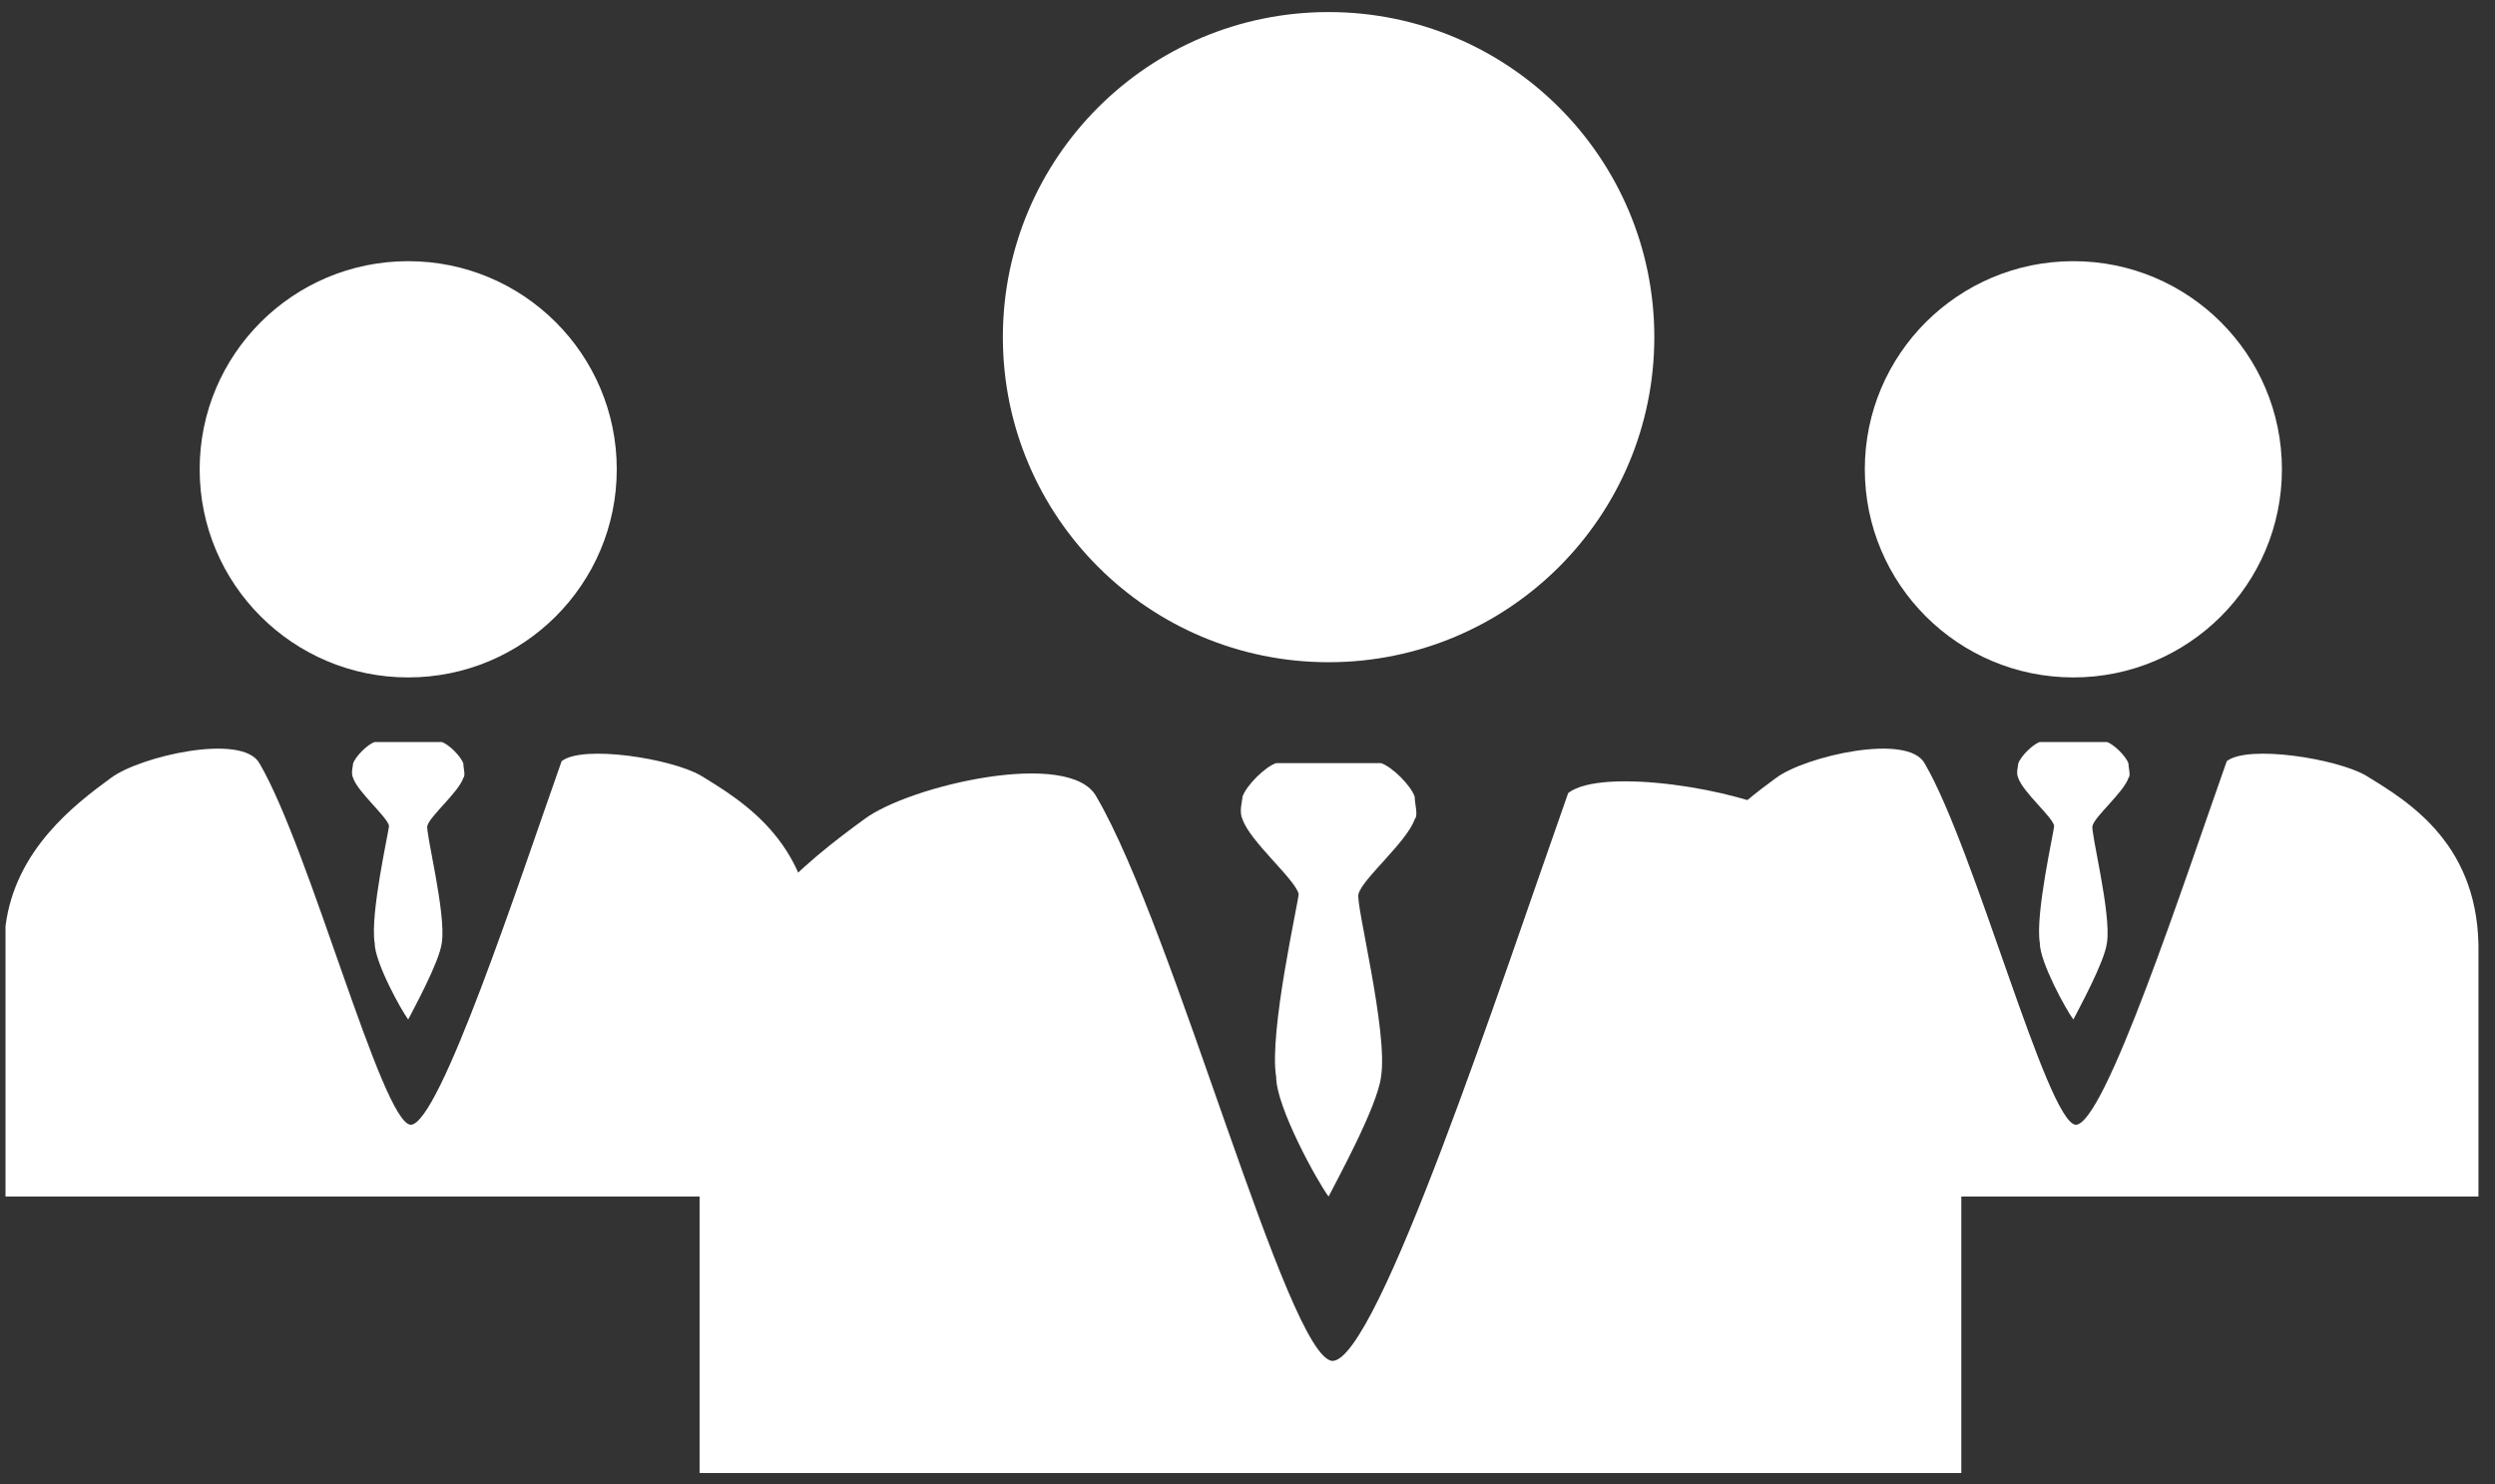 <svg width="116" height="69" viewBox="0 0 116 69" fill="none" xmlns="http://www.w3.org/2000/svg">
<rect x="0" y="0" width="116" height="69" fill="#333333" stroke="none"/>
<path d="M18.979 31.496C24.334 31.496 28.675 27.163 28.675 21.819C28.675 16.475 24.334 12.143 18.979 12.143C13.624 12.143 9.283 16.475 9.283 21.819C9.283 27.163 13.624 31.496 18.979 31.496Z" fill="white"/>
<path d="M0.145 55.632H37.814V44.398C37.925 39.282 34.582 37.28 32.576 36.056C31.238 35.278 27.115 34.61 26.112 35.389C24.106 41.062 20.428 52.295 19.091 52.295C17.753 52.184 14.41 39.504 12.07 35.5C11.289 34.054 6.497 35.166 5.16 36.167C3.488 37.391 0.702 39.504 0.256 43.064V55.632H0.145Z" fill="white"/>
<path d="M18.979 47.401C19.202 46.956 20.428 44.732 20.539 43.842C20.762 42.507 19.759 38.614 19.871 38.392C19.982 37.947 21.319 36.834 21.542 36.167C21.654 36.056 21.542 35.722 21.542 35.5C21.431 35.166 20.874 34.61 20.539 34.499H18.979H17.419C17.084 34.61 16.527 35.166 16.416 35.5C16.416 35.611 16.304 35.945 16.416 36.167C16.639 36.834 17.976 37.947 18.087 38.392C18.087 38.614 17.196 42.507 17.419 43.842C17.419 44.732 18.645 46.956 18.979 47.401Z" fill="white"/>
<path d="M96.397 31.496C101.752 31.496 106.093 27.163 106.093 21.819C106.093 16.475 101.752 12.143 96.397 12.143C91.042 12.143 86.701 16.475 86.701 21.819C86.701 27.163 91.042 31.496 96.397 31.496Z" fill="white"/>
<path d="M77.562 55.632H115.231V44.398C115.343 39.282 111.999 37.28 109.993 36.056C108.656 35.278 104.532 34.61 103.529 35.389C101.523 41.062 97.846 52.295 96.508 52.295C95.171 52.184 91.827 39.504 89.487 35.5C88.707 34.054 83.915 35.166 82.577 36.167C80.906 37.391 78.12 39.504 77.674 43.064V55.632H77.562Z" fill="white"/>
<path d="M96.397 47.401C96.62 46.956 97.846 44.732 97.957 43.842C98.18 42.507 97.177 38.614 97.288 38.392C97.4 37.947 98.737 36.834 98.96 36.167C99.072 36.056 98.96 35.722 98.96 35.5C98.849 35.166 98.291 34.61 97.957 34.499H96.397H94.837C94.502 34.61 93.945 35.166 93.834 35.5C93.834 35.611 93.722 35.945 93.834 36.167C94.056 36.834 95.394 37.947 95.505 38.392C95.505 38.614 94.614 42.507 94.837 43.842C94.837 44.732 96.062 46.956 96.397 47.401Z" fill="white"/>
<path d="M61.77 30.789C70.133 30.789 76.914 24.022 76.914 15.675C76.914 7.328 70.133 0.561 61.77 0.561C53.406 0.561 46.626 7.328 46.626 15.675C46.626 24.022 53.406 30.789 61.77 30.789Z" fill="white"/>
<path d="M32.352 68.487H91.187V50.941C91.361 42.95 86.139 39.823 83.006 37.912C80.917 36.696 74.477 35.653 72.91 36.87C69.777 45.729 64.032 63.276 61.944 63.276C59.855 63.102 54.633 43.297 50.977 37.043C49.759 34.785 42.274 36.522 40.185 38.086C37.574 39.996 33.222 43.297 32.526 48.856V68.487H32.352Z" fill="white"/>
<path d="M61.77 55.632C62.118 54.937 64.033 51.463 64.207 50.073C64.555 47.988 62.989 41.908 63.163 41.56C63.337 40.865 65.426 39.128 65.774 38.086C65.948 37.912 65.774 37.391 65.774 37.044C65.6 36.522 64.729 35.654 64.207 35.48H61.77H59.333C58.811 35.654 57.941 36.522 57.767 37.044C57.767 37.217 57.593 37.738 57.767 38.086C58.115 39.128 60.203 40.865 60.378 41.56C60.378 41.908 58.985 47.988 59.333 50.073C59.333 51.463 61.248 54.937 61.77 55.632Z" fill="white"/>
</svg>
